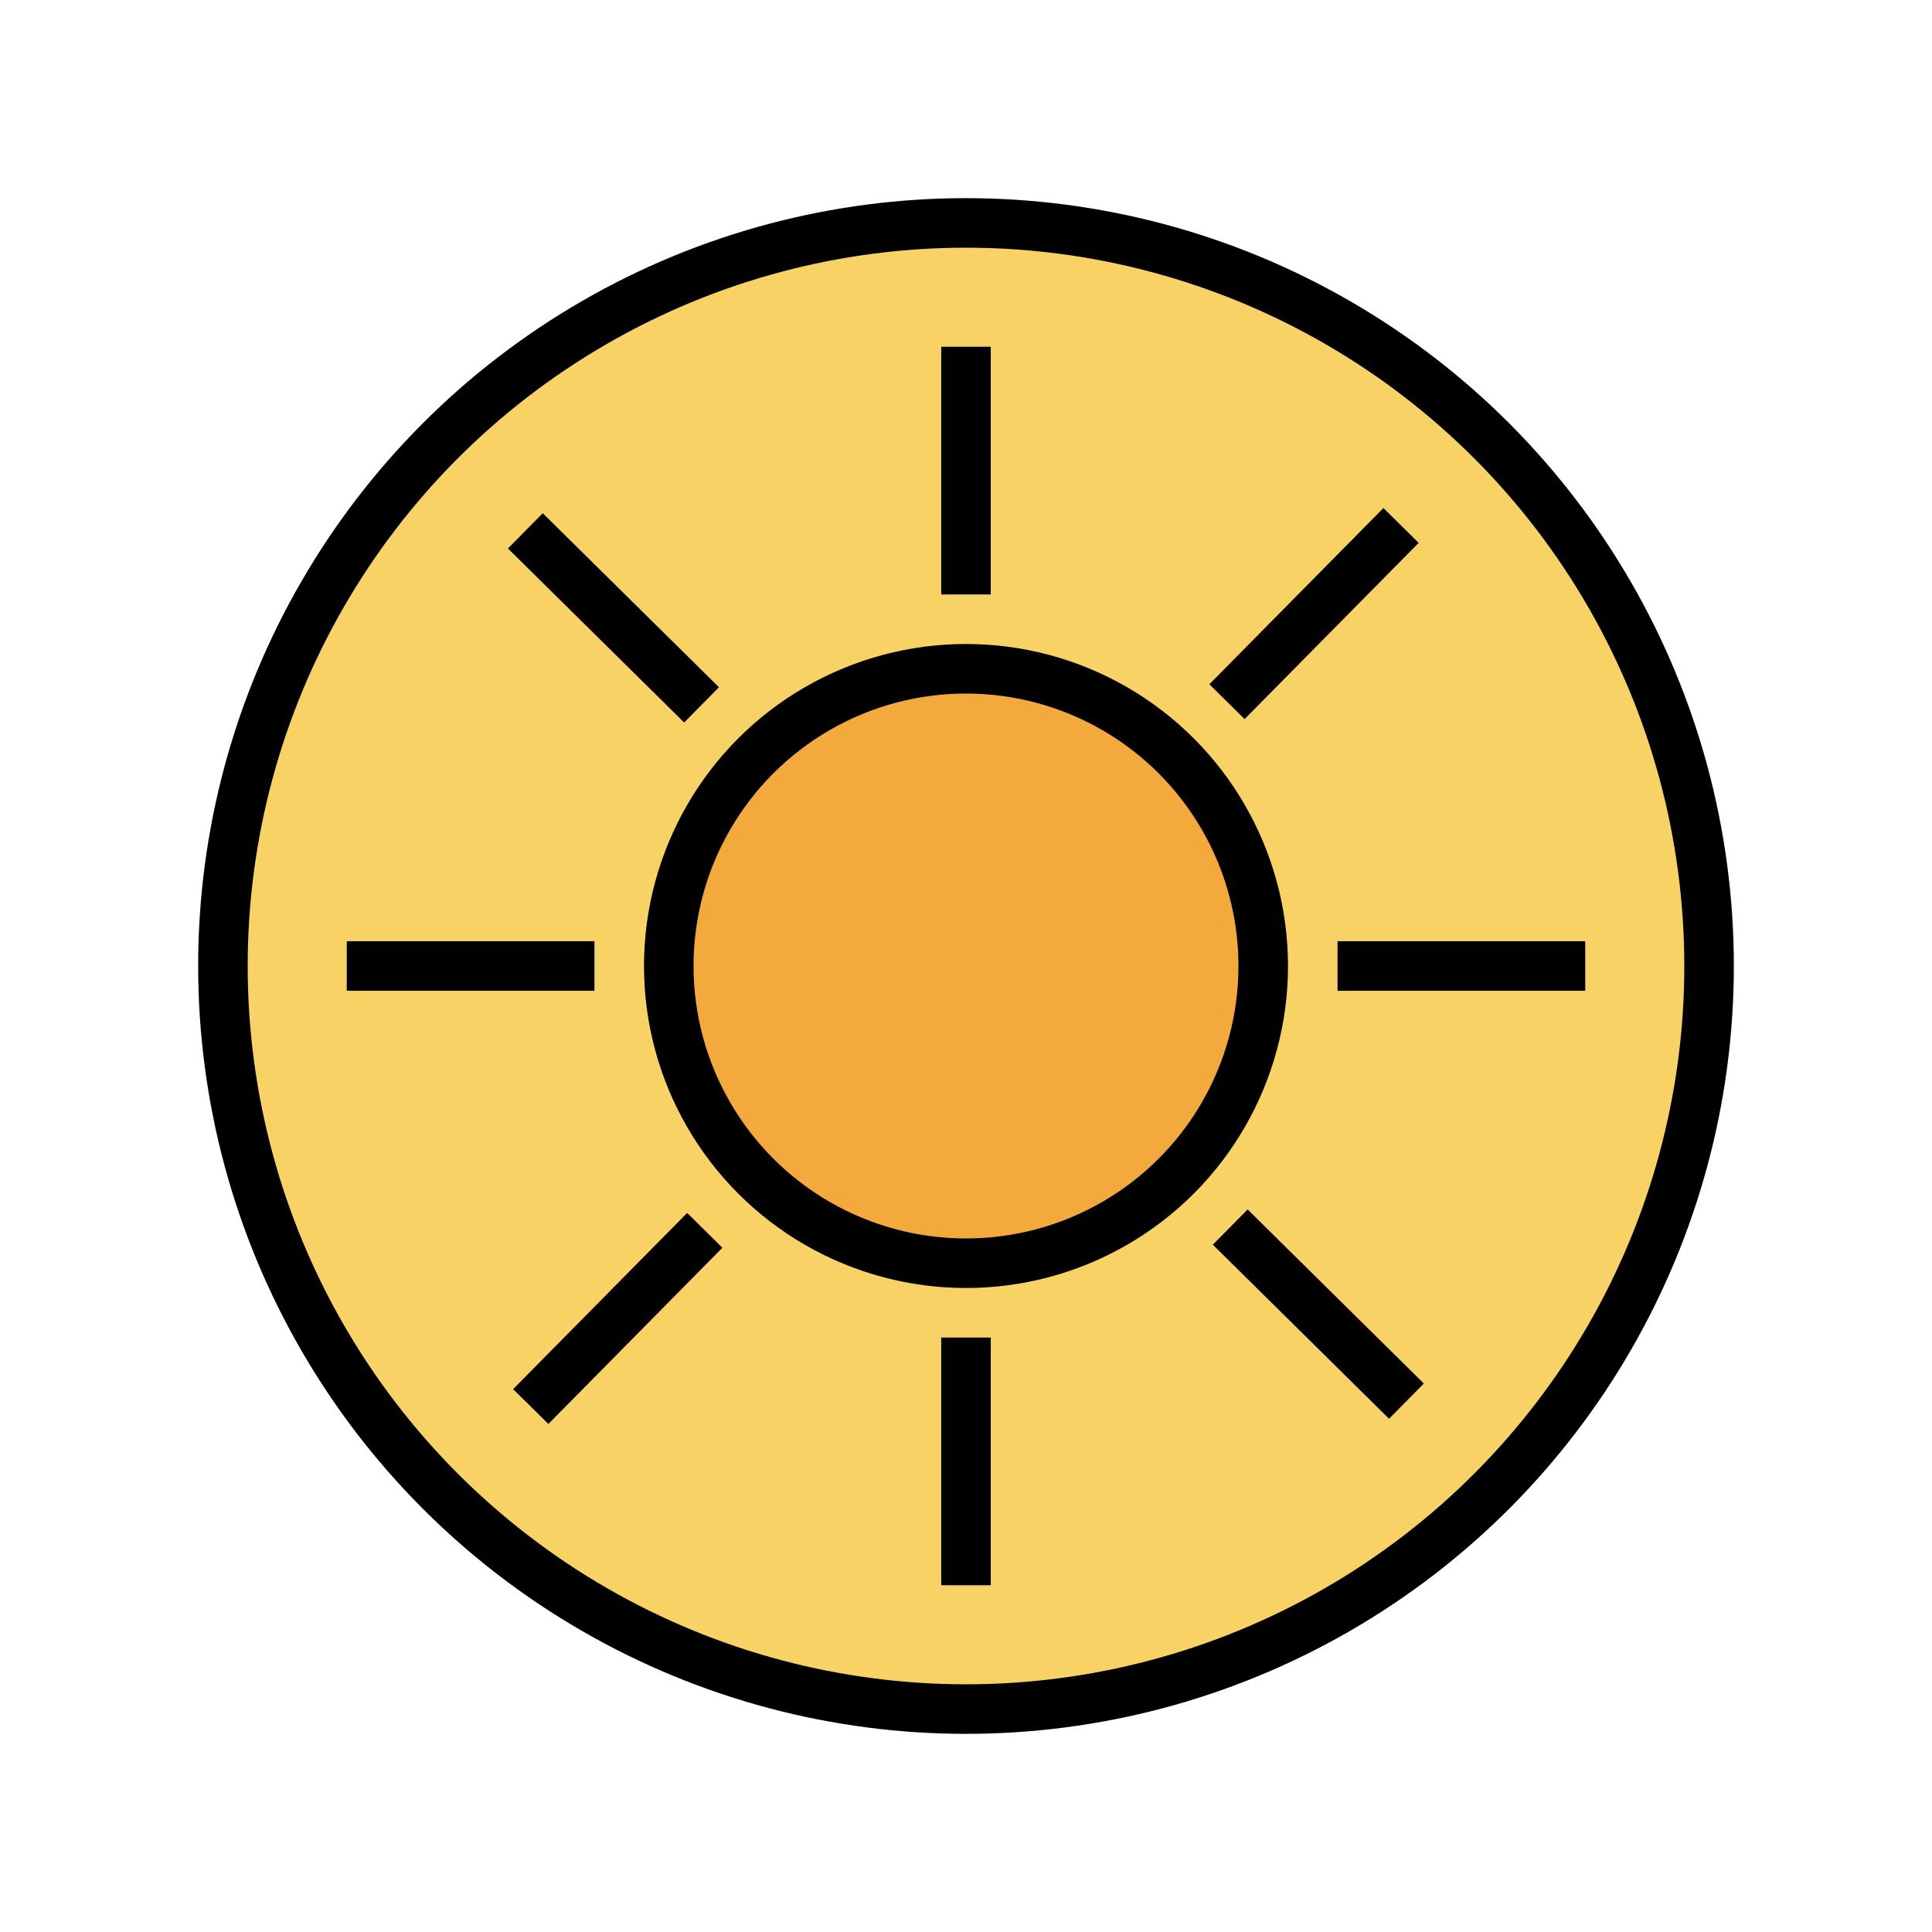 <svg width="39" height="39" viewBox="0 0 39 39" fill="none" xmlns="http://www.w3.org/2000/svg">
<g filter="url(#filter0_d_1_33)">
<circle cx="19.5" cy="15.5" r="15" fill="#F9D266" stroke="black"/>
<circle cx="19.5" cy="15.5" r="6" fill="#F4A93C" stroke="black"/>
<line x1="19.5" y1="3" x2="19.5" y2="8" stroke="black"/>
<line x1="7" y1="15.5" x2="12" y2="15.5" stroke="black"/>
<line x1="27" y1="15.5" x2="32" y2="15.5" stroke="black"/>
<line x1="19.5" y1="28" x2="19.5" y2="23" stroke="black"/>
<line x1="10.605" y1="6.716" x2="14.162" y2="10.229" stroke="black"/>
<line x1="10.714" y1="24.393" x2="14.227" y2="20.836" stroke="black"/>
<line x1="24.768" y1="10.164" x2="28.282" y2="6.607" stroke="black"/>
<line x1="28.391" y1="24.284" x2="24.834" y2="20.77" stroke="black"/>
</g>
<defs>
<filter id="filter0_d_1_33" x="0" y="0" width="39" height="39" filterUnits="userSpaceOnUse" color-interpolation-filters="sRGB">
<feFlood flood-opacity="0" result="BackgroundImageFix"/>
<feColorMatrix in="SourceAlpha" type="matrix" values="0 0 0 0 0 0 0 0 0 0 0 0 0 0 0 0 0 0 127 0" result="hardAlpha"/>
<feOffset dy="4"/>
<feGaussianBlur stdDeviation="2"/>
<feComposite in2="hardAlpha" operator="out"/>
<feColorMatrix type="matrix" values="0 0 0 0 0 0 0 0 0 0 0 0 0 0 0 0 0 0 0.25 0"/>
<feBlend mode="normal" in2="BackgroundImageFix" result="effect1_dropShadow_1_33"/>
<feBlend mode="normal" in="SourceGraphic" in2="effect1_dropShadow_1_33" result="shape"/>
</filter>
</defs>
</svg>
